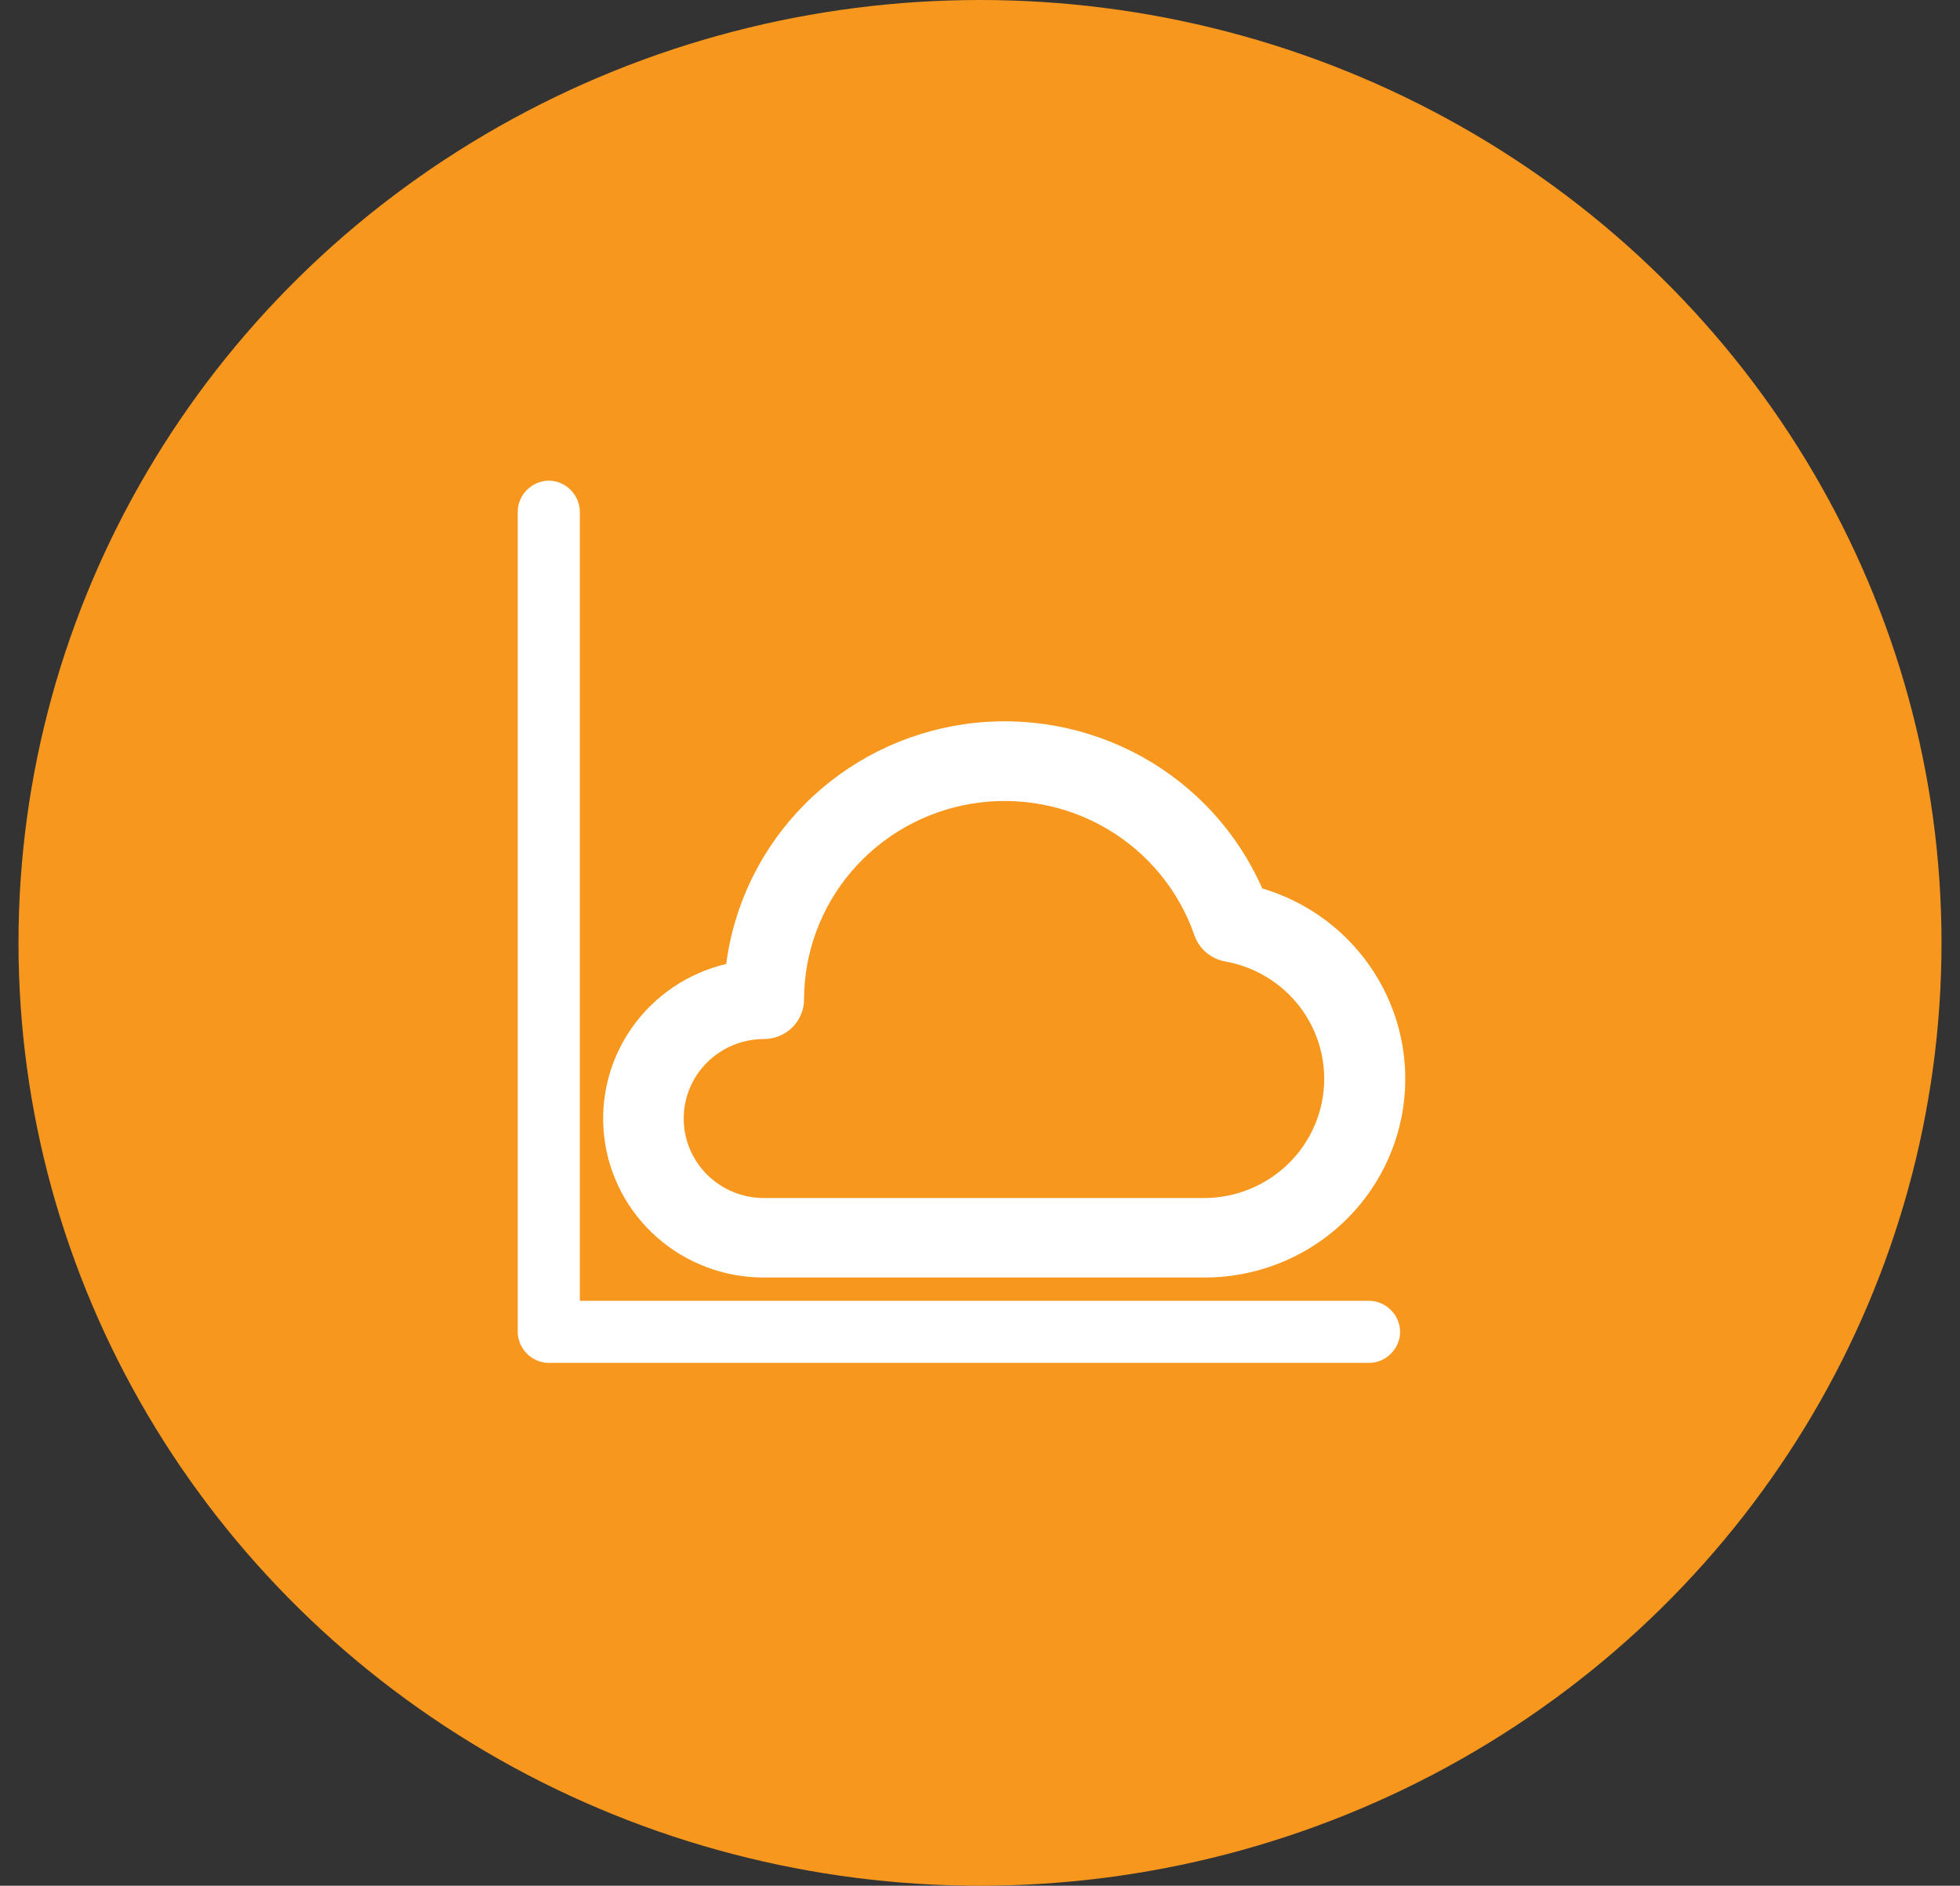 <svg width="53" height="51" viewBox="0 0 53 51" fill="none" xmlns="http://www.w3.org/2000/svg">
<rect x="0" y="0" width="53" height="51" fill="#333333" stroke="none"/>
<ellipse cx="26.5" cy="25.5" rx="26" ry="25.5" fill="#F7971E"/>
<path d="M37.02 35.181H15.679V13.84C15.679 13.385 15.294 13 14.84 13C14.385 13 14 13.385 14 13.84V36.02C14 36.475 14.385 36.86 14.84 36.86H37.02C37.475 36.86 37.86 36.475 37.86 36.02C37.86 35.566 37.475 35.181 37.02 35.181Z" fill="white"/>
<path d="M34.131 24.027C33.468 22.517 32.323 21.265 30.872 20.462C29.422 19.66 27.745 19.351 26.1 19.582C24.455 19.814 22.932 20.574 21.765 21.746C20.598 22.918 19.85 24.436 19.638 26.07C18.604 26.315 17.696 26.928 17.088 27.793C16.48 28.657 16.214 29.713 16.34 30.76C16.465 31.806 16.975 32.771 17.771 33.469C18.567 34.168 19.594 34.553 20.658 34.551H32.591C33.892 34.547 35.148 34.081 36.131 33.236C37.114 32.391 37.757 31.224 37.944 29.948C38.131 28.672 37.848 27.372 37.148 26.285C36.449 25.198 35.378 24.397 34.131 24.027ZM32.591 32.401H20.658C20.082 32.401 19.53 32.175 19.123 31.771C18.716 31.368 18.488 30.821 18.488 30.251C18.488 29.681 18.716 29.134 19.123 28.731C19.53 28.328 20.082 28.101 20.658 28.101C20.945 28.101 21.221 27.988 21.425 27.786C21.628 27.585 21.742 27.311 21.742 27.026C21.745 25.755 22.203 24.526 23.034 23.557C23.865 22.588 25.015 21.943 26.281 21.735C27.547 21.527 28.846 21.771 29.948 22.423C31.049 23.075 31.882 24.093 32.298 25.296C32.361 25.478 32.474 25.64 32.623 25.765C32.772 25.89 32.952 25.973 33.144 26.005C33.939 26.15 34.651 26.584 35.142 27.221C35.632 27.858 35.865 28.653 35.796 29.452C35.727 30.25 35.361 30.994 34.768 31.54C34.175 32.085 33.399 32.392 32.591 32.401Z" fill="white"/>
</svg>
